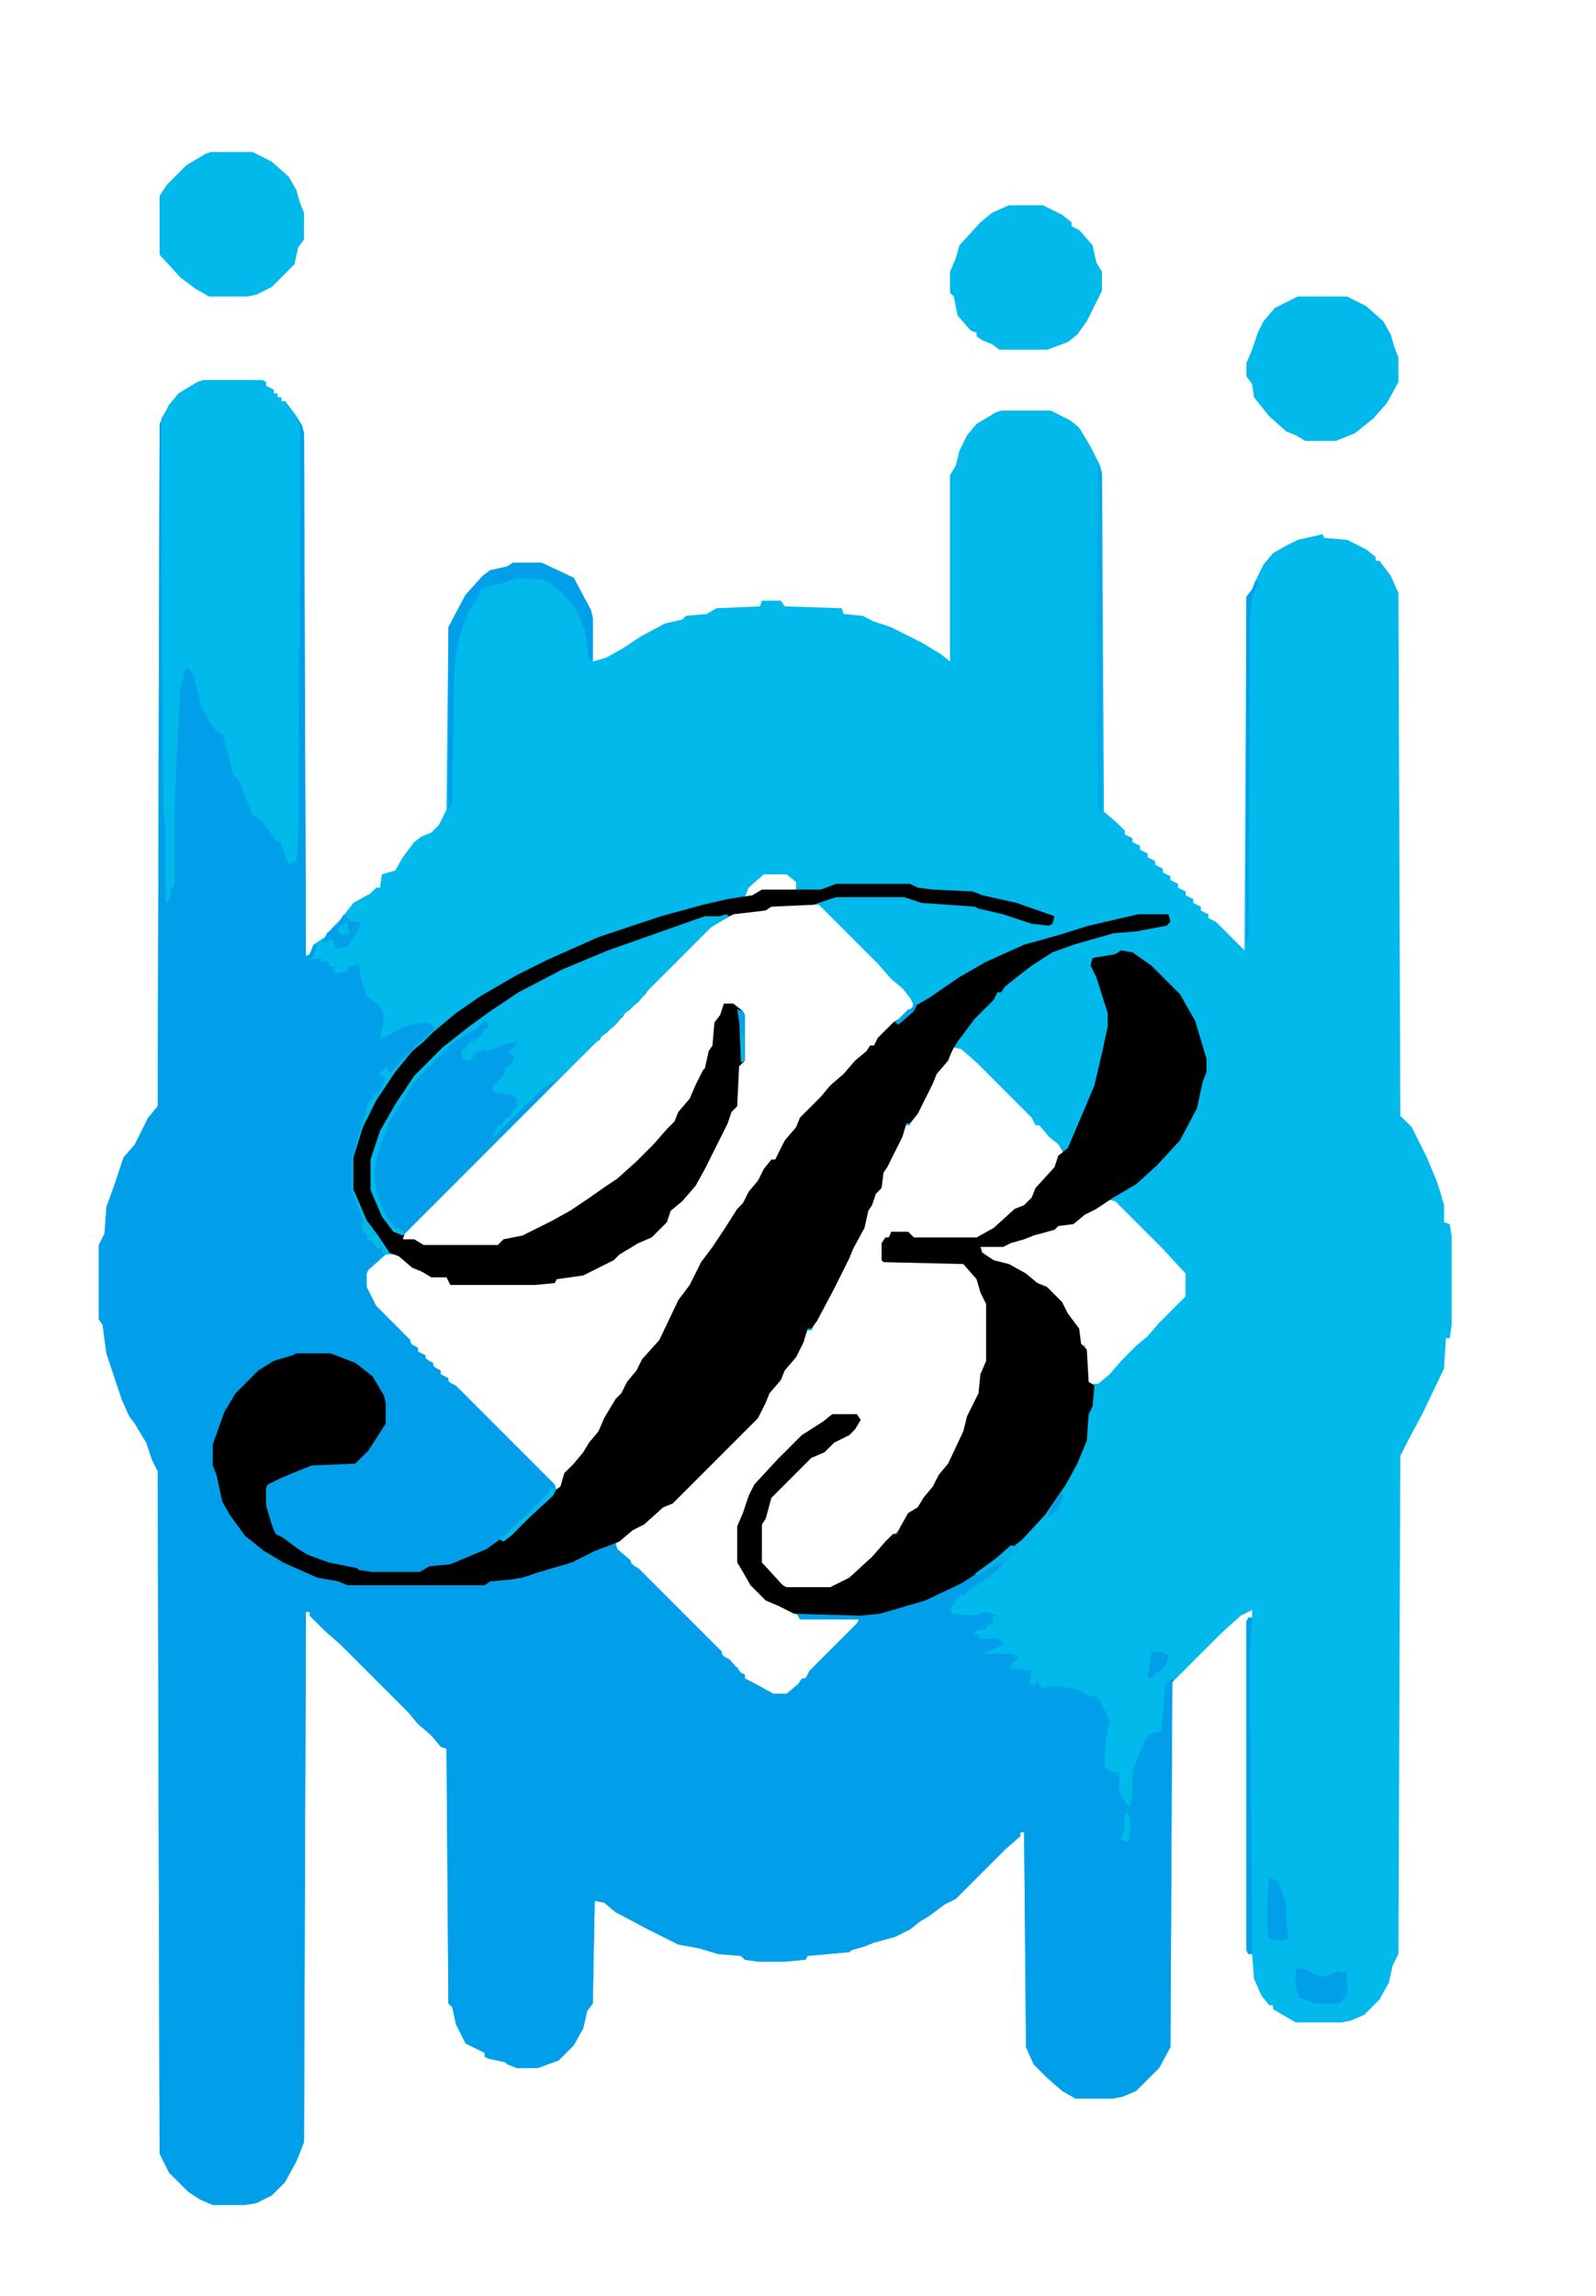 <svg width="840" height="1208" xmlns="http://www.w3.org/2000/svg" xmlns:svg="http://www.w3.org/2000/svg" version="1.1">
    <g class="layer">
     <title>Layer 1</title>
     <path d="m107,200l31,0l2,1l0,2l4,2l0,2l2,0l0,2l2,0l0,2l2,0l6,8l3,5l1,4l1,275l2,-1l2,-5l6,-4l4,-5l4,-4l7,-9l9,-5l3,-3l2,0l1,-7l7,-2l4,-7l6,-8l4,-3l5,-2l4,-4l4,-8l1,-96l9,-17l9,-10l4,-3l9,-2l3,-2l15,0l17,8l9,17l1,4l0,23l7,-2l9,-5l9,-6l13,-7l9,-2l2,-2l11,-1l5,-3l23,-1l1,-3l10,0l2,3l30,1l1,3l10,1l6,3l9,3l16,8l10,6l5,4l0,-98l3,-5l2,-8l4,-8l5,-6l10,-6l3,-1l26,0l10,5l5,4l6,10l5,10l1,4l1,178l7,6l4,4l0,2l4,2l0,2l4,2l0,2l4,2l0,2l4,2l0,2l4,2l0,2l4,2l0,2l4,2l0,2l4,2l0,2l4,2l0,2l4,2l0,2l4,2l0,2l4,2l15,15l1,-186l3,-4l3,-7l3,-6l5,-6l7,-4l6,-3l9,-2l4,-1l1,2l12,1l10,5l5,4l0,2l2,0l6,8l4,9l1,275l6,6l8,16l5,12l2,6l2,7l0,9l3,1l1,6l0,47l-1,7l-2,0l-1,16l-11,23l-8,15l-4,8l-1,262l-3,6l-2,9l-5,9l-8,8l-7,3l-5,1l-24,0l-7,-4l-5,-3l0,-2l-2,0l-4,-5l-4,-9l-1,-13l-2,0l-1,-2l0,-173l1,-2l2,0l0,-4l-6,3l-10,9l-26,26l-1,192l-6,11l-12,12l-7,3l-5,1l-20,0l-7,-4l-8,-7l-7,-7l-4,-9l-1,-113l-2,0l0,2l-8,7l-26,26l-6,3l-8,6l-5,3l-5,4l-8,4l-11,3l-5,2l-7,2l-1,1l-22,2l-1,2l-11,1l-14,0l-7,-1l-2,-2l-12,-1l-10,-3l-11,-2l-16,-8l-17,-9l-6,-5l-5,-1l-1,54l-3,4l-2,9l-5,9l-8,8l-11,4l-11,0l-5,-2l-1,-1l-9,-2l-2,-1l0,-2l-10,-5l-5,-10l-2,-9l-2,-2l-1,-134l-3,-1l-5,-6l-7,-6l-5,-6l-36,-36l-8,-7l-8,-8l0,-2l-2,0l-1,279l-4,10l-6,11l-7,7l-8,4l-6,1l-17,0l-7,-3l-6,-4l-10,-10l-5,-10l-1,-359l-3,-6l-3,-9l-6,-10l-3,-4l-4,-9l-8,-24l-2,-15l-2,-3l0,-39l3,-6l1,-14l4,-11l5,-15l6,-7l7,-14l5,-6l1,-359l5,-10l5,-6l10,-6l3,-1zm295,260l-8,7l-2,5l6,-1l3,-2l18,-1l0,-4l-5,-4l-12,0zm4,16l-3,2l-17,2l-11,6l-35,35l0,2l-4,2l0,2l-4,2l0,2l-4,2l0,2l-4,2l0,2l-4,2l0,2l-4,2l0,2l-4,2l-100,100l0,3l7,2l4,2l39,0l3,-2l0,-2l8,0l16,-8l11,-6l9,-6l10,-7l6,-4l10,-9l10,-10l7,-8l4,-4l2,-5l6,-7l3,-7l4,-8l1,-1l2,-9l2,-3l1,-12l3,-4l1,-5l5,0l5,5l0,24l-3,3l-1,21l-3,3l-2,6l-12,24l-5,9l-6,7l-7,6l-2,6l-7,7l-7,3l-10,6l-3,3l-16,8l-14,2l-1,3l-55,0l-2,-3l-10,-2l-8,-4l-7,-6l-8,0l-8,7l-2,3l0,7l5,10l18,18l5,6l7,6l5,6l8,7l51,51l2,3l3,-1l1,-7l4,-2l7,-9l3,-5l5,-6l3,-7l6,-10l3,-3l3,-6l5,-6l3,-6l9,-10l10,-21l6,-8l6,-12l6,-8l6,-9l7,-11l3,-3l3,-6l5,-6l3,-6l3,-3l0,-2l2,0l4,-5l2,-5l6,-7l2,-5l15,-15l0,-2l4,-2l5,-6l7,-6l5,-6l23,-23l-2,-4l-4,-5l-6,-5l-7,-8l-31,-31l-25,0zm96,75l-4,8l-6,7l-2,5l-8,16l-3,3l0,2l-2,0l-3,7l-8,16l-2,3l-1,8l-3,3l-2,6l-2,3l-2,9l-6,11l-2,5l-8,16l-9,17l-2,4l-2,0l-3,7l-4,8l-6,7l-2,5l-6,7l-2,5l-4,8l-44,44l-5,2l-10,9l-6,3l-9,7l1,4l6,5l48,48l7,8l2,0l2,4l2,0l0,2l9,6l6,3l7,0l7,-6l7,-8l24,-24l0,-2l-31,-1l-3,-3l-8,-4l-7,-3l-7,-7l-4,-7l-3,-5l0,-19l3,-7l3,-9l3,-6l12,-13l12,-12l11,-7l5,-4l13,0l1,2l-3,5l-5,3l-8,6l-2,2l-7,3l-22,22l-3,11l-2,3l0,20l11,12l3,2l23,0l10,-5l12,-11l5,-5l6,-7l5,-5l3,-6l5,-3l4,-6l5,-6l3,-6l5,-6l8,-17l2,-8l6,-12l1,-10l3,-7l0,-30l-3,-6l-2,-7l-7,-8l-1,-1l-42,-1l0,-9l4,-5l9,0l3,3l33,0l9,-5l11,-10l5,-2l5,-5l2,-5l10,-11l1,-6l3,-1l-3,-5l-5,-4l-5,-6l-2,0l-2,-4l-29,-29l-8,-7l-4,-1zm81,80l-6,4l-6,3l-6,5l-8,1l-2,2l-11,3l-5,2l-7,2l-4,2l-12,1l1,4l6,4l8,2l9,5l6,5l5,2l7,7l3,6l6,8l1,8l3,1l1,19l1,1l5,0l6,-5l7,-8l7,-7l6,-5l6,-7l14,-14l0,-12l-12,-13l-25,-25l-4,-1z" fill="#01B9EA" id="svg_1" transform="matrix(1 0 0 1 0 0)"/>
     <path d="m0,0l31,0l2,1l0,2l4,2l0,2l2,0l0,2l2,0l0,2l2,0l6,8l3,5l1,4l1,275l2,-1l2,-5l2,0l-2,6l-2,2l6,-1l0,2l4,0l0,2l3,1l0,3l7,-1l0,-2l6,-2l1,8l3,9l5,4l3,3l1,4l-2,12l11,-6l5,-2l9,-1l4,3l-10,9l-9,9l-4,5l-2,0l0,-3l-5,4l4,2l-2,5l-2,3l-2,0l-1,3l-2,2l-4,13l-3,10l-2,7l0,16l4,10l2,6l0,7l2,0l0,3l3,1l3,4l2,-1l0,3l2,1l-9,8l-1,2l0,7l5,10l18,18l0,2l4,2l0,2l4,2l0,2l4,2l0,2l4,2l0,2l4,2l0,2l4,2l52,52l1,4l-15,14l-9,9l-13,9l-19,8l-11,1l-5,3l-25,0l-7,-1l-4,-2l-12,-2l-13,-5l-11,-8l-5,-5l-4,-8l-1,-5l0,-9l3,-4l8,-4l9,-3l5,-2l23,-1l7,-7l8,-13l0,-11l-4,-10l-5,-5l-6,-5l-13,-5l-18,0l-9,3l-8,4l-10,9l-7,8l-5,11l-4,12l0,11l3,8l2,11l6,10l6,8l13,10l19,9l9,3l9,2l3,1l72,0l3,-2l15,-1l6,-3l11,-3l13,-4l19,-9l2,0l1,3l7,6l0,2l4,2l44,44l0,2l4,2l6,7l2,1l0,2l4,2l11,6l7,0l6,-5l2,-3l2,0l2,-4l25,-25l1,-2l-31,0l-2,-4l39,1l15,-4l16,-5l21,-10l8,-4l8,-5l3,-1l-2,4l-10,8l-8,5l-1,2l-3,0l0,2l-2,0l0,2l-3,3l1,3l11,1l4,-1l3,-1l6,2l-3,1l1,3l-4,1l0,2l-6,1l0,2l2,0l0,2l10,0l4,3l-7,3l-5,2l16,0l3,2l-5,5l3,1l9,1l-1,7l3,0l1,-2l2,4l9,-1l10,2l6,3l5,1l6,12l-2,11l-1,13l2,2l6,2l0,10l4,6l2,1l1,-6l0,-12l5,-13l4,-7l6,-1l1,-8l1,-15l3,-5l2,1l-1,1l-1,192l-6,11l-12,12l-7,3l-5,1l-20,0l-7,-4l-8,-7l-7,-7l-4,-9l-1,-113l-2,0l0,2l-8,7l-26,26l-6,3l-8,6l-5,3l-5,4l-8,4l-11,3l-5,2l-7,2l-1,1l-22,2l-1,2l-11,1l-14,0l-7,-1l-2,-2l-12,-1l-10,-3l-11,-2l-16,-8l-17,-9l-6,-5l-5,-1l-1,54l-3,4l-2,9l-5,9l-8,8l-11,4l-11,0l-5,-2l-1,-1l-9,-2l-2,-1l0,-2l-10,-5l-5,-10l-2,-9l-2,-2l-1,-134l-3,-1l-5,-6l-7,-6l-5,-6l-36,-36l-8,-7l-8,-8l0,-2l-2,0l-1,279l-4,10l-6,11l-7,7l-8,4l-6,1l-17,0l-7,-3l-6,-4l-10,-10l-5,-10l-1,-359l-3,-6l-3,-9l-6,-10l-3,-4l-4,-9l-8,-24l-2,-15l-2,-3l0,-39l3,-6l1,-14l4,-11l5,-15l6,-7l7,-14l5,-6l1,-359l5,-10l5,-6l10,-6l3,-1z" fill="#019FE9" id="svg_2" transform="translate(107,200)"/>
     <path d="m599,481l16,0l1,4l-2,2l-16,3l-12,1l-21,6l-11,4l-11,7l-9,7l-5,4l-2,3l-2,0l-2,4l-10,10l-9,12l-3,5l-2,5l-6,7l-2,5l-8,16l-4,5l-2,0l-2,7l-8,16l-2,3l-1,8l-3,3l-2,6l-2,3l-2,9l-6,11l-2,5l-8,16l-9,17l-3,4l-2,0l-2,7l-4,8l-6,7l-2,5l-6,7l-2,5l-4,8l-45,45l-5,2l-10,9l-6,3l-7,6l-13,5l-12,6l-17,5l-9,3l-6,1l-11,1l-3,2l-72,0l-5,-2l-11,-2l-18,-8l-10,-6l-10,-8l-8,-11l-4,-7l-3,-14l-2,-5l0,-11l6,-17l6,-10l12,-12l8,-5l10,-3l2,-1l18,0l13,5l9,7l6,10l1,4l0,11l-9,14l-7,7l-23,1l-10,4l-7,3l-6,3l-1,2l0,9l3,10l2,5l4,2l8,6l5,3l11,4l15,3l1,1l7,1l25,0l5,-3l11,-1l19,-8l14,-10l17,-17l8,-6l2,-7l5,-5l5,-6l3,-5l5,-6l3,-7l6,-10l3,-3l3,-6l5,-6l3,-6l9,-10l10,-21l6,-8l6,-12l6,-8l6,-9l7,-11l3,-3l3,-6l5,-6l3,-6l4,-5l2,0l5,-10l6,-7l2,-5l11,-11l5,-6l7,-6l6,-7l6,-5l2,-3l2,0l2,-4l8,-8l5,-3l7,-6l7,-4l16,-11l14,-8l20,-9l18,-5l16,-5l26,-6z" fill="#000000" id="svg_3" transform="matrix(1 0 0 1 0 0)"/>
     <path d="m590,500l6,1l10,7l15,15l8,14l6,20l0,7l-2,5l-3,14l-9,17l-12,13l-11,10l-12,7l-9,6l-6,3l-6,5l-8,1l-2,2l-11,3l-5,2l-7,2l-4,2l-12,0l1,3l6,4l8,2l9,5l6,5l5,2l8,8l3,6l6,8l1,8l3,3l1,17l3,2l-1,11l-2,4l-1,14l-5,12l-6,11l-11,16l-12,13l-18,14l-14,9l-19,9l-24,7l-10,1l-35,-1l-8,-4l-7,-3l-8,-8l-4,-7l-3,-5l0,-19l3,-7l3,-9l3,-6l12,-13l13,-13l11,-7l5,-4l13,0l2,3l-3,5l-3,3l-8,4l-5,5l-7,3l-21,21l-3,11l-2,3l0,20l11,12l2,1l23,0l10,-5l12,-11l7,-8l4,-4l2,0l2,-4l4,-7l5,-3l3,-5l5,-6l3,-6l5,-6l8,-17l2,-8l6,-12l1,-10l3,-7l0,-30l-3,-6l-2,-7l-7,-8l-42,-1l-1,-1l0,-9l2,-3l2,0l1,-3l9,0l3,3l33,0l9,-5l11,-10l5,-2l4,-4l2,-5l10,-11l2,-6l5,-4l9,-21l5,-12l4,-17l3,-14l0,-7l-6,-19l-3,-6l1,-4l12,-2l3,-2z" fill="#000000" id="svg_4" transform="matrix(1 0 0 1 0 0)"/>
     <path d="m440,465l39,0l4,2l8,1l21,1l5,2l18,4l20,7l-1,4l-2,1l-9,-1l-15,-5l-13,-3l-2,-1l-28,-2l-9,-3l-36,0l-12,4l-22,1l-3,2l-17,2l-11,6l-34,34l-5,6l-7,6l-5,6l-7,6l-104,104l-1,3l6,0l5,3l39,0l3,-3l10,-2l16,-8l9,-5l9,-6l10,-7l6,-4l10,-9l9,-9l7,-8l4,-4l2,-5l6,-7l3,-7l4,-8l1,-1l2,-9l2,-3l1,-12l3,-4l2,-6l5,0l5,4l1,2l0,24l-3,3l-1,21l-3,3l-2,6l-12,24l-5,9l-7,8l-6,5l-2,6l-8,8l-7,3l-10,6l-3,3l-16,8l-14,2l-1,2l-10,1l-45,0l-2,-4l-8,0l-5,-3l-5,-2l-7,-6l-5,-2l-6,-9l-6,-8l-6,-14l-1,-2l0,-17l5,-16l7,-14l10,-15l9,-11l6,-5l5,-5l12,-10l13,-9l19,-11l16,-8l27,-12l33,-11l22,-6l13,-3l13,-2l5,-3l31,0l8,-3z" fill="#000000" id="svg_5"/>
     <path d="m0,0l31,0l2,1l0,2l4,2l0,2l2,0l0,2l2,0l0,2l2,0l6,8l2,6l0,43l-1,174l-1,11l-4,2l-4,-10l0,-2l-2,0l-6,-8l-2,-3l-5,-3l-4,-10l-3,-8l-3,-3l-5,-19l-1,-3l-3,-1l-4,-6l-4,-7l-4,-16l-3,-5l-2,2l-2,9l-1,17l-2,43l0,41l-1,4l-1,0l-1,7l-2,1l0,-28l0,-4l0,-8l-1,-9l-1,-119l0,-87l5,-8l4,-5l10,-6l3,-1z" fill="#01B9EA" id="svg_6" transform="translate(107,200)"/>
     <path d="m0,0l2,1l-10,6l-33,33l-5,6l-7,6l-5,6l-7,6l-105,105l-5,-2l-6,-8l-6,-14l0,-16l5,-15l8,-14l10,-15l15,-15l14,-11l11,-8l15,-10l23,-12l24,-10l51,-18l8,0l3,-1z" fill="#01B9EA" id="svg_7" transform="translate(382,481)"/>
     <path d="m0,0l18,0l10,5l5,4l0,2l4,2l7,8l2,9l3,5l0,10l-8,16l-5,7l-5,4l-11,4l-25,0l-4,-3l-5,-2l-3,-2l0,-2l-3,-1l-7,-8l-2,-10l-2,-2l0,-11l3,-7l2,-7l11,-12l6,-5l9,-4z" fill="#01B9EA" id="svg_8" transform="translate(531,108)"/>
     <path d="m0,0l26,0l10,5l9,8l4,7l2,7l2,5l0,13l-6,11l-7,8l-10,8l-10,4l-16,0l-5,-3l-5,-2l-9,-8l-8,-10l-1,-7l-3,-4l0,-7l3,-7l3,-9l3,-6l6,-7l12,-6z" fill="#01B9EA" id="svg_9" transform="translate(683,156)"/>
     <path d="m0,0l22,0l10,5l9,8l4,7l2,7l2,5l0,14l-3,4l-2,9l-12,12l-8,4l-5,1l-20,0l-7,-4l-8,-6l-11,-12l0,-31l4,-6l10,-10l10,-6l3,-1z" fill="#01B9EA" id="svg_10" transform="translate(111,80)"/>
     <path d="m0,0l2,1l0,3l-2,0l-1,3l-5,4l-2,0l-2,4l-2,0l0,5l3,1l2,0l2,-4l5,-2l1,1l11,-4l6,-1l-5,6l3,2l-2,4l-3,2l-1,4l-6,6l1,3l9,1l3,2l0,5l-2,1l-2,4l-2,0l-2,4l-2,0l-2,4l-1,3l20,-20l2,0l0,-2l8,-7l4,-2l-6,7l-74,74l-1,-2l-4,-1l-5,-7l-5,-12l-1,-11l2,-10l6,-16l9,-14l5,-8l18,-18l10,-7l4,-2l4,-4z" fill="#019FE9" id="svg_11" transform="translate(255,537)"/>
     <path d="m0,0l15,0l17,8l9,17l1,4l0,22l-2,1l-2,-16l-5,-12l-4,-5l-3,-2l0,-2l-2,0l-4,-4l-4,-2l-14,-1l-8,3l-6,1l-5,2l-2,5l-5,8l-4,11l-2,11l-1,9l-1,68l-2,4l0,-96l9,-17l9,-10l4,-3l9,-2l3,-2z" fill="#019FE9" id="svg_12" transform="translate(270,296)"/>
     <path d="m0,0l6,2l6,3l5,-1l4,-2l5,1l0,11l-4,5l-13,0l-8,-3l-2,-5l0,-10l1,-1z" fill="#029FE9" id="svg_13" transform="translate(683,1035)"/>
     <path d="m0,0l2,4l0,178l-2,-1l-1,-67l0,-57l1,-57z" fill="#01ABE9" id="svg_14" transform="translate(578,245)"/>
     <path d="m0,0l2,0l-1,15l0,32l1,127l0,3l-2,0l-1,-2l0,-173l1,-2z" fill="#019FE9" id="svg_15" transform="translate(657,851)"/>
     <path d="m0,0l4,2l4,12l0,8l1,10l-5,1l-5,-1l-1,-4l0,-17l1,-10l1,-1z" fill="#029FE9" id="svg_16" transform="translate(669,988)"/>
     <path d="m0,0l1,2l-3,7l-1,11l-1,170l-1,0l0,-181l3,-4l2,-5z" fill="#019FE9" id="svg_17" transform="translate(661,305)"/>
     <path d="m0,0l4,4l5,0l-2,5l-5,8l-6,1l-2,-5l-5,2l2,-5l6,-5l3,-5z" fill="#01A0E9" id="svg_18" transform="translate(181,481)"/>
     <path d="m0,0l4,0l4,2l-1,4l-3,4l-3,1l-2,3l-2,-1l2,-12l1,-1z" fill="#029FE9" id="svg_19" transform="translate(607,869)"/>
     <path d="m0,0l3,0l-2,4l-12,11l-10,10l-4,3l-2,-1l13,-12l13,-13l1,-2z" fill="#01BAEB" id="svg_20" transform="translate(290,783)"/>
     <path d="m0,0l3,1l1,2l0,24l-2,1l-1,-24l-1,-4z" fill="#01B7EA" id="svg_21" transform="translate(388,531)"/>
     <path d="m0,0l5,1l-4,3l-2,3l-7,3l-9,6l-2,-1l11,-8l8,-7z" fill="#01B3EA" id="svg_22" transform="translate(532,813)"/>
     <path d="m0,0l2,0l1,7l-1,8l-4,-1l2,-6l0,-8z" fill="#01BAEB" id="svg_23" transform="translate(592,954)"/>
     <path d="m0,0l2,1l-2,4l-8,7l-2,-1l7,-7l2,0l1,-4z" fill="#01A5E9" id="svg_24" transform="translate(481,527)"/>
     <path d="m0,0l2,1l-4,8l-5,4l2,-5l5,-8z" fill="#029FE9" id="svg_25" transform="translate(558,786)"/>
     <path d="m0,0l3,1l1,2l0,9l-2,1l-2,-13z" fill="#01A5E9" id="svg_26" transform="translate(388,531)"/>
     <path d="m0,0l2,0l1,5l-4,1l-3,-3l4,-3z" fill="#01BAEB" id="svg_27" transform="translate(181,486)"/>
    </g>
   
   </svg>